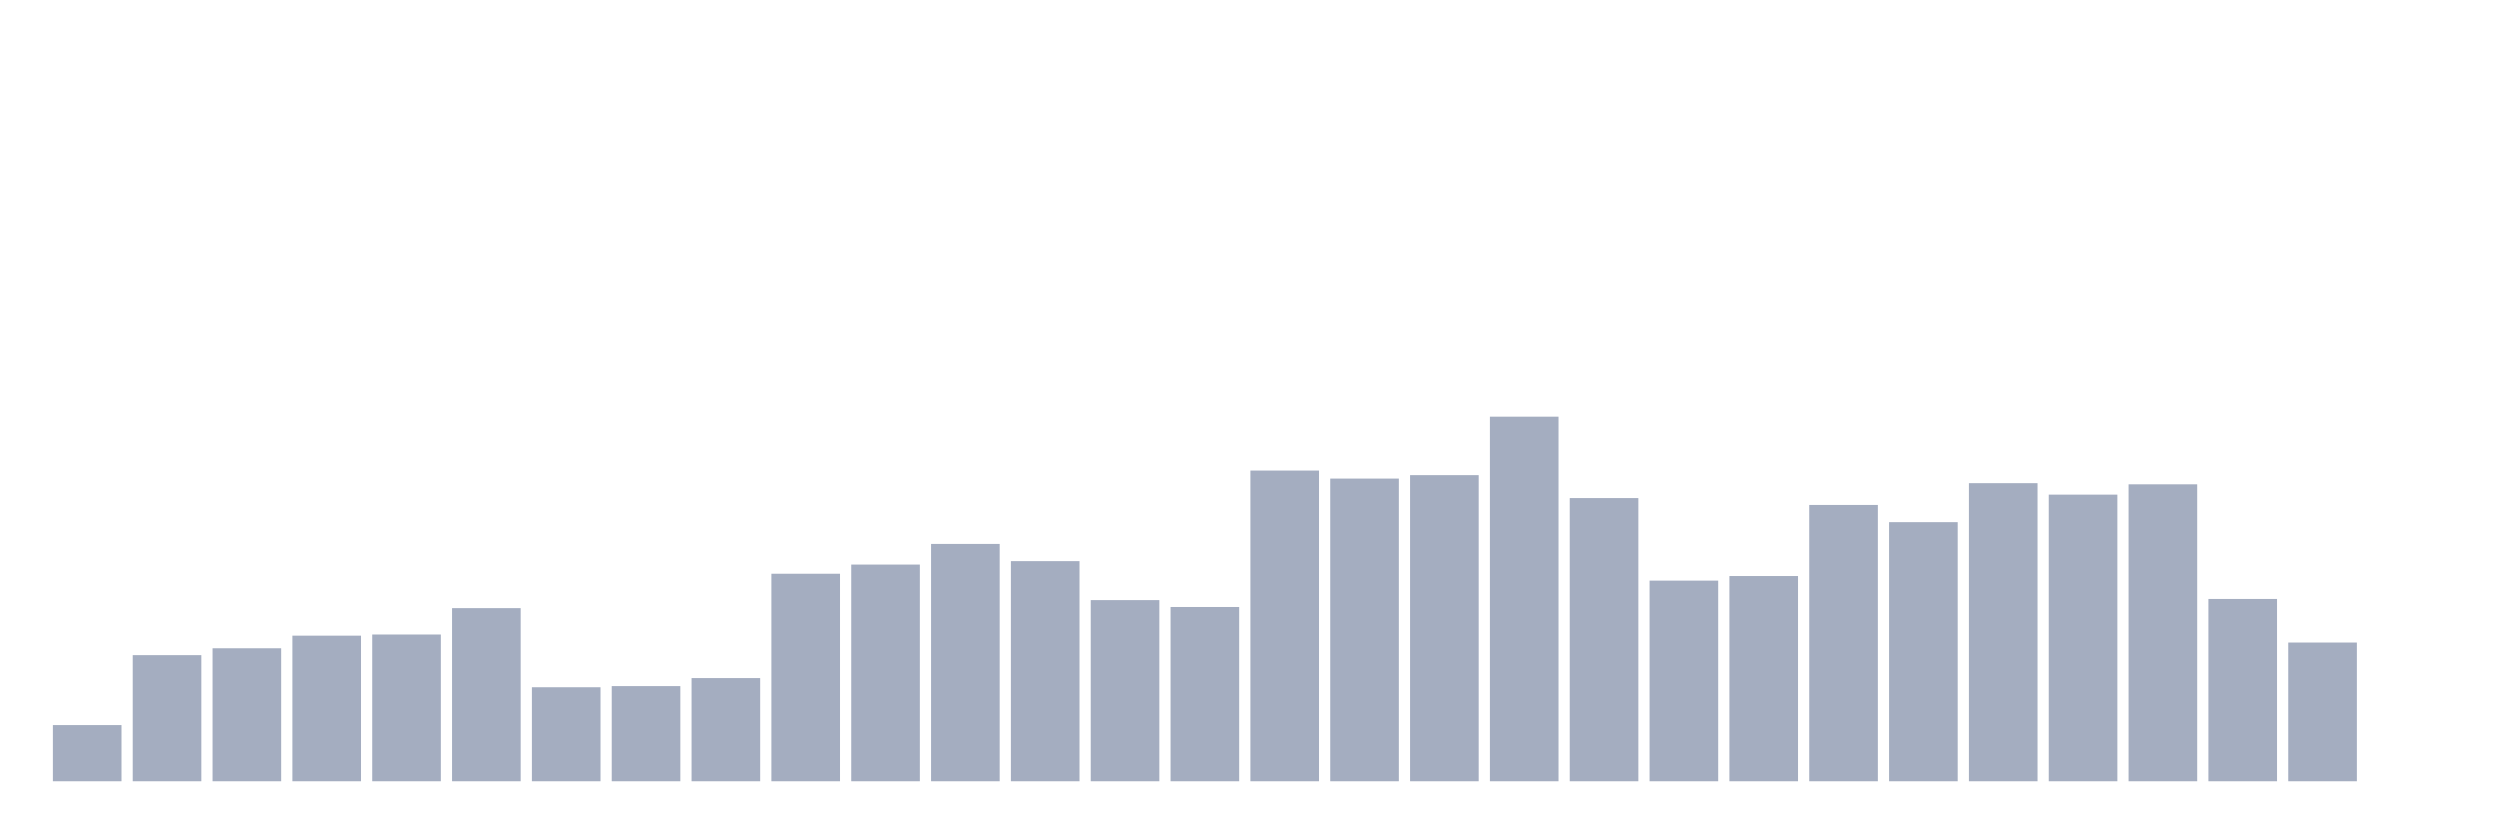 <svg xmlns="http://www.w3.org/2000/svg" viewBox="0 0 480 160"><g transform="translate(10,10)"><rect class="bar" x="0.153" width="13.175" y="129.214" height="10.786" fill="rgb(164,173,192)"></rect><rect class="bar" x="15.482" width="13.175" y="115.786" height="24.214" fill="rgb(164,173,192)"></rect><rect class="bar" x="30.81" width="13.175" y="114.465" height="25.535" fill="rgb(164,173,192)"></rect><rect class="bar" x="46.138" width="13.175" y="112.044" height="27.956" fill="rgb(164,173,192)"></rect><rect class="bar" x="61.466" width="13.175" y="111.824" height="28.176" fill="rgb(164,173,192)"></rect><rect class="bar" x="76.794" width="13.175" y="106.761" height="33.239" fill="rgb(164,173,192)"></rect><rect class="bar" x="92.123" width="13.175" y="121.95" height="18.05" fill="rgb(164,173,192)"></rect><rect class="bar" x="107.451" width="13.175" y="121.73" height="18.27" fill="rgb(164,173,192)"></rect><rect class="bar" x="122.779" width="13.175" y="120.189" height="19.811" fill="rgb(164,173,192)"></rect><rect class="bar" x="138.107" width="13.175" y="100.157" height="39.843" fill="rgb(164,173,192)"></rect><rect class="bar" x="153.436" width="13.175" y="98.396" height="41.604" fill="rgb(164,173,192)"></rect><rect class="bar" x="168.764" width="13.175" y="94.434" height="45.566" fill="rgb(164,173,192)"></rect><rect class="bar" x="184.092" width="13.175" y="97.736" height="42.264" fill="rgb(164,173,192)"></rect><rect class="bar" x="199.42" width="13.175" y="105.22" height="34.78" fill="rgb(164,173,192)"></rect><rect class="bar" x="214.748" width="13.175" y="106.541" height="33.459" fill="rgb(164,173,192)"></rect><rect class="bar" x="230.077" width="13.175" y="80.346" height="59.654" fill="rgb(164,173,192)"></rect><rect class="bar" x="245.405" width="13.175" y="81.887" height="58.113" fill="rgb(164,173,192)"></rect><rect class="bar" x="260.733" width="13.175" y="81.226" height="58.774" fill="rgb(164,173,192)"></rect><rect class="bar" x="276.061" width="13.175" y="70" height="70" fill="rgb(164,173,192)"></rect><rect class="bar" x="291.39" width="13.175" y="85.629" height="54.371" fill="rgb(164,173,192)"></rect><rect class="bar" x="306.718" width="13.175" y="101.478" height="38.522" fill="rgb(164,173,192)"></rect><rect class="bar" x="322.046" width="13.175" y="100.597" height="39.403" fill="rgb(164,173,192)"></rect><rect class="bar" x="337.374" width="13.175" y="86.95" height="53.05" fill="rgb(164,173,192)"></rect><rect class="bar" x="352.702" width="13.175" y="90.252" height="49.748" fill="rgb(164,173,192)"></rect><rect class="bar" x="368.031" width="13.175" y="82.767" height="57.233" fill="rgb(164,173,192)"></rect><rect class="bar" x="383.359" width="13.175" y="84.969" height="55.031" fill="rgb(164,173,192)"></rect><rect class="bar" x="398.687" width="13.175" y="82.987" height="57.013" fill="rgb(164,173,192)"></rect><rect class="bar" x="414.015" width="13.175" y="105" height="35" fill="rgb(164,173,192)"></rect><rect class="bar" x="429.344" width="13.175" y="113.365" height="26.635" fill="rgb(164,173,192)"></rect><rect class="bar" x="444.672" width="13.175" y="140" height="0" fill="rgb(164,173,192)"></rect></g></svg>
